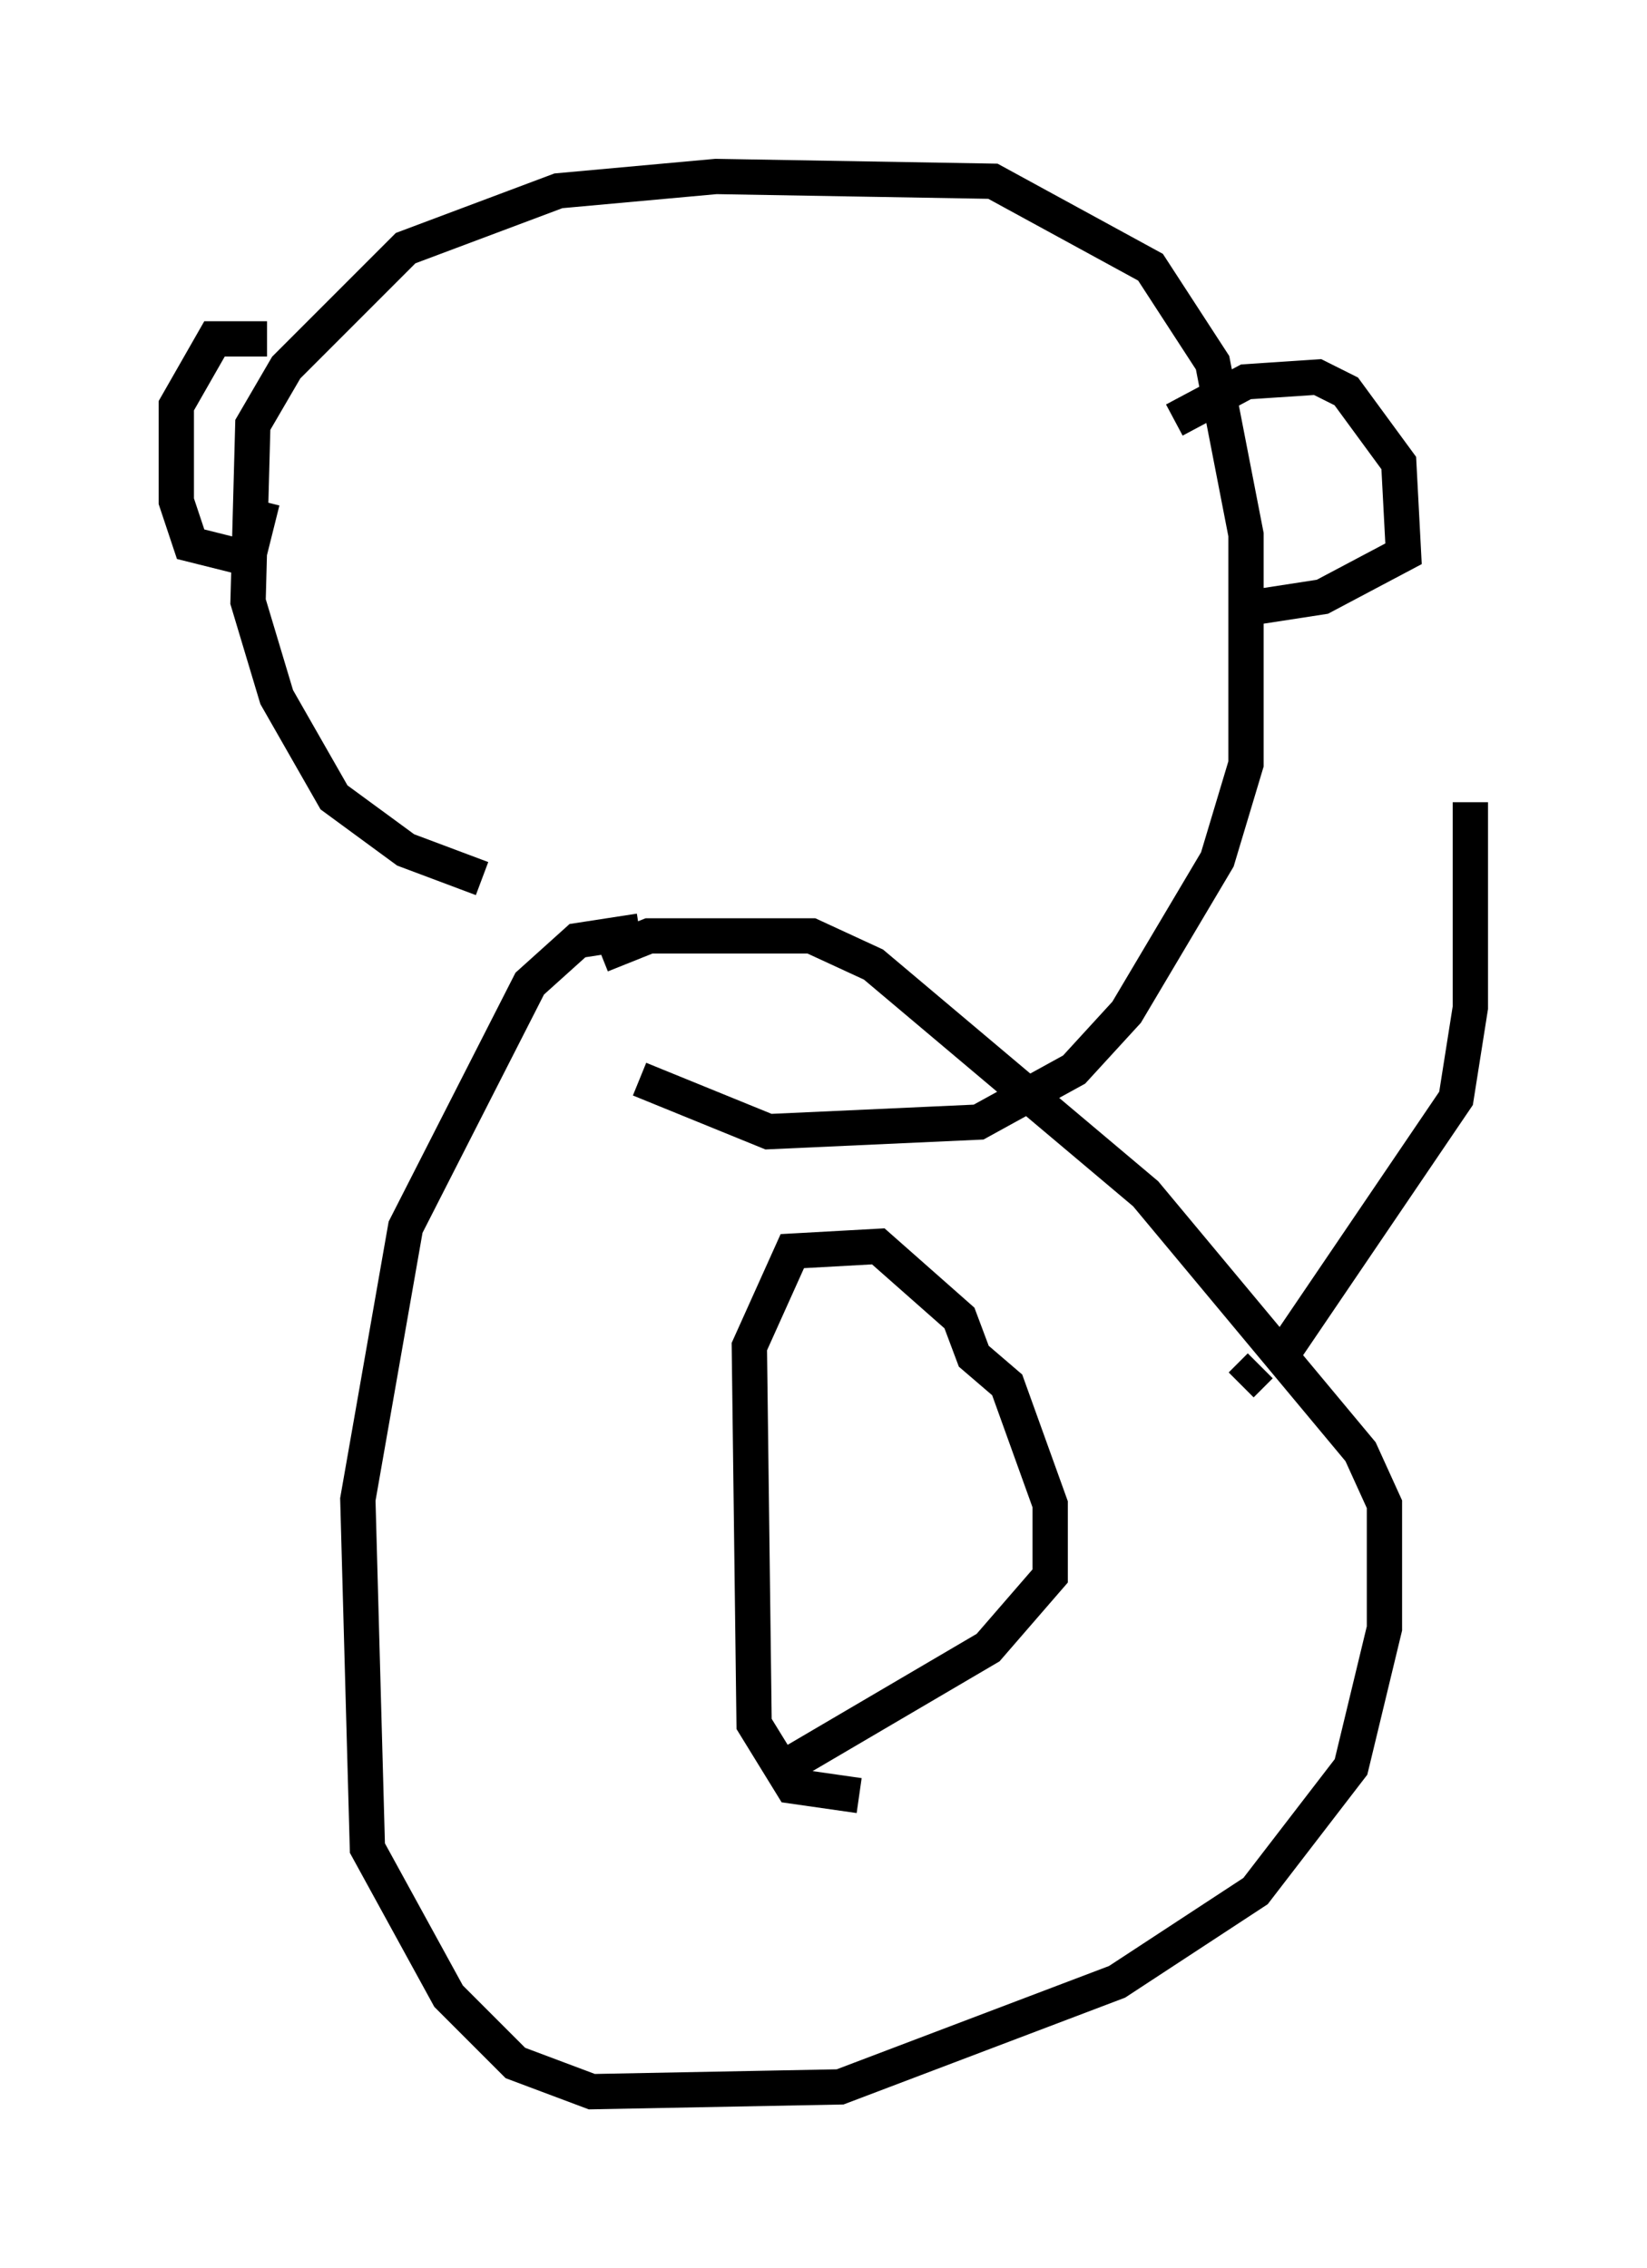 <?xml version="1.0" encoding="utf-8" ?>
<svg baseProfile="full" height="64.262" version="1.1" width="46.671" xmlns="http://www.w3.org/2000/svg" xmlns:ev="http://www.w3.org/2001/xml-events" xmlns:xlink="http://www.w3.org/1999/xlink"><defs /><rect fill="white" height="64.262" width="46.671" x="0" y="0" /><path d="M21.779, 24.892 m-8.119, 0.0 l-2.165, -0.812 -2.03, -1.488 l-1.624, -2.842 -0.812, -2.706 l0.135, -5.007 0.947, -1.624 l3.383, -3.383 4.33, -1.624 l4.465, -0.406 7.848, 0.135 l4.465, 2.436 1.759, 2.706 l0.947, 4.871 0.0, 6.495 l-0.812, 2.706 -2.571, 4.33 l-1.488, 1.624 -2.706, 1.488 l-5.954, 0.271 -3.654, -1.488 m0.0, -4.195 l-1.759, 0.271 -1.353, 1.218 l-3.518, 6.901 -1.353, 7.713 l0.271, 9.878 2.3, 4.195 l1.894, 1.894 2.165, 0.812 l7.036, -0.135 7.848, -2.977 l3.924, -2.571 2.706, -3.518 l0.947, -3.924 0.0, -3.518 l-0.677, -1.488 -6.089, -7.307 l-7.713, -6.495 -1.759, -0.812 l-4.601, 0.0 -1.353, 0.541 m-9.472, -17.456 l-1.488, 0.0 -1.083, 1.894 l0.0, 2.706 0.406, 1.218 l1.624, 0.406 0.406, -1.624 m25.845, -2.3 l2.03, -1.083 2.03, -0.135 l0.812, 0.406 1.488, 2.03 l0.135, 2.571 -2.3, 1.218 l-1.759, 0.271 m-11.367, 33.694 l-1.894, -0.271 -1.083, -1.759 l-0.135, -10.69 1.218, -2.706 l2.436, -0.135 2.3, 2.03 l0.406, 1.083 0.947, 0.812 l1.218, 3.383 0.0, 2.03 l-1.759, 2.03 -6.225, 3.654 m13.396, -11.096 l0.541, -0.541 m0.406, 0.0 l5.142, -7.578 0.406, -2.571 l0.0, -5.819 " fill="none" stroke="black" stroke-width="1" /></svg>